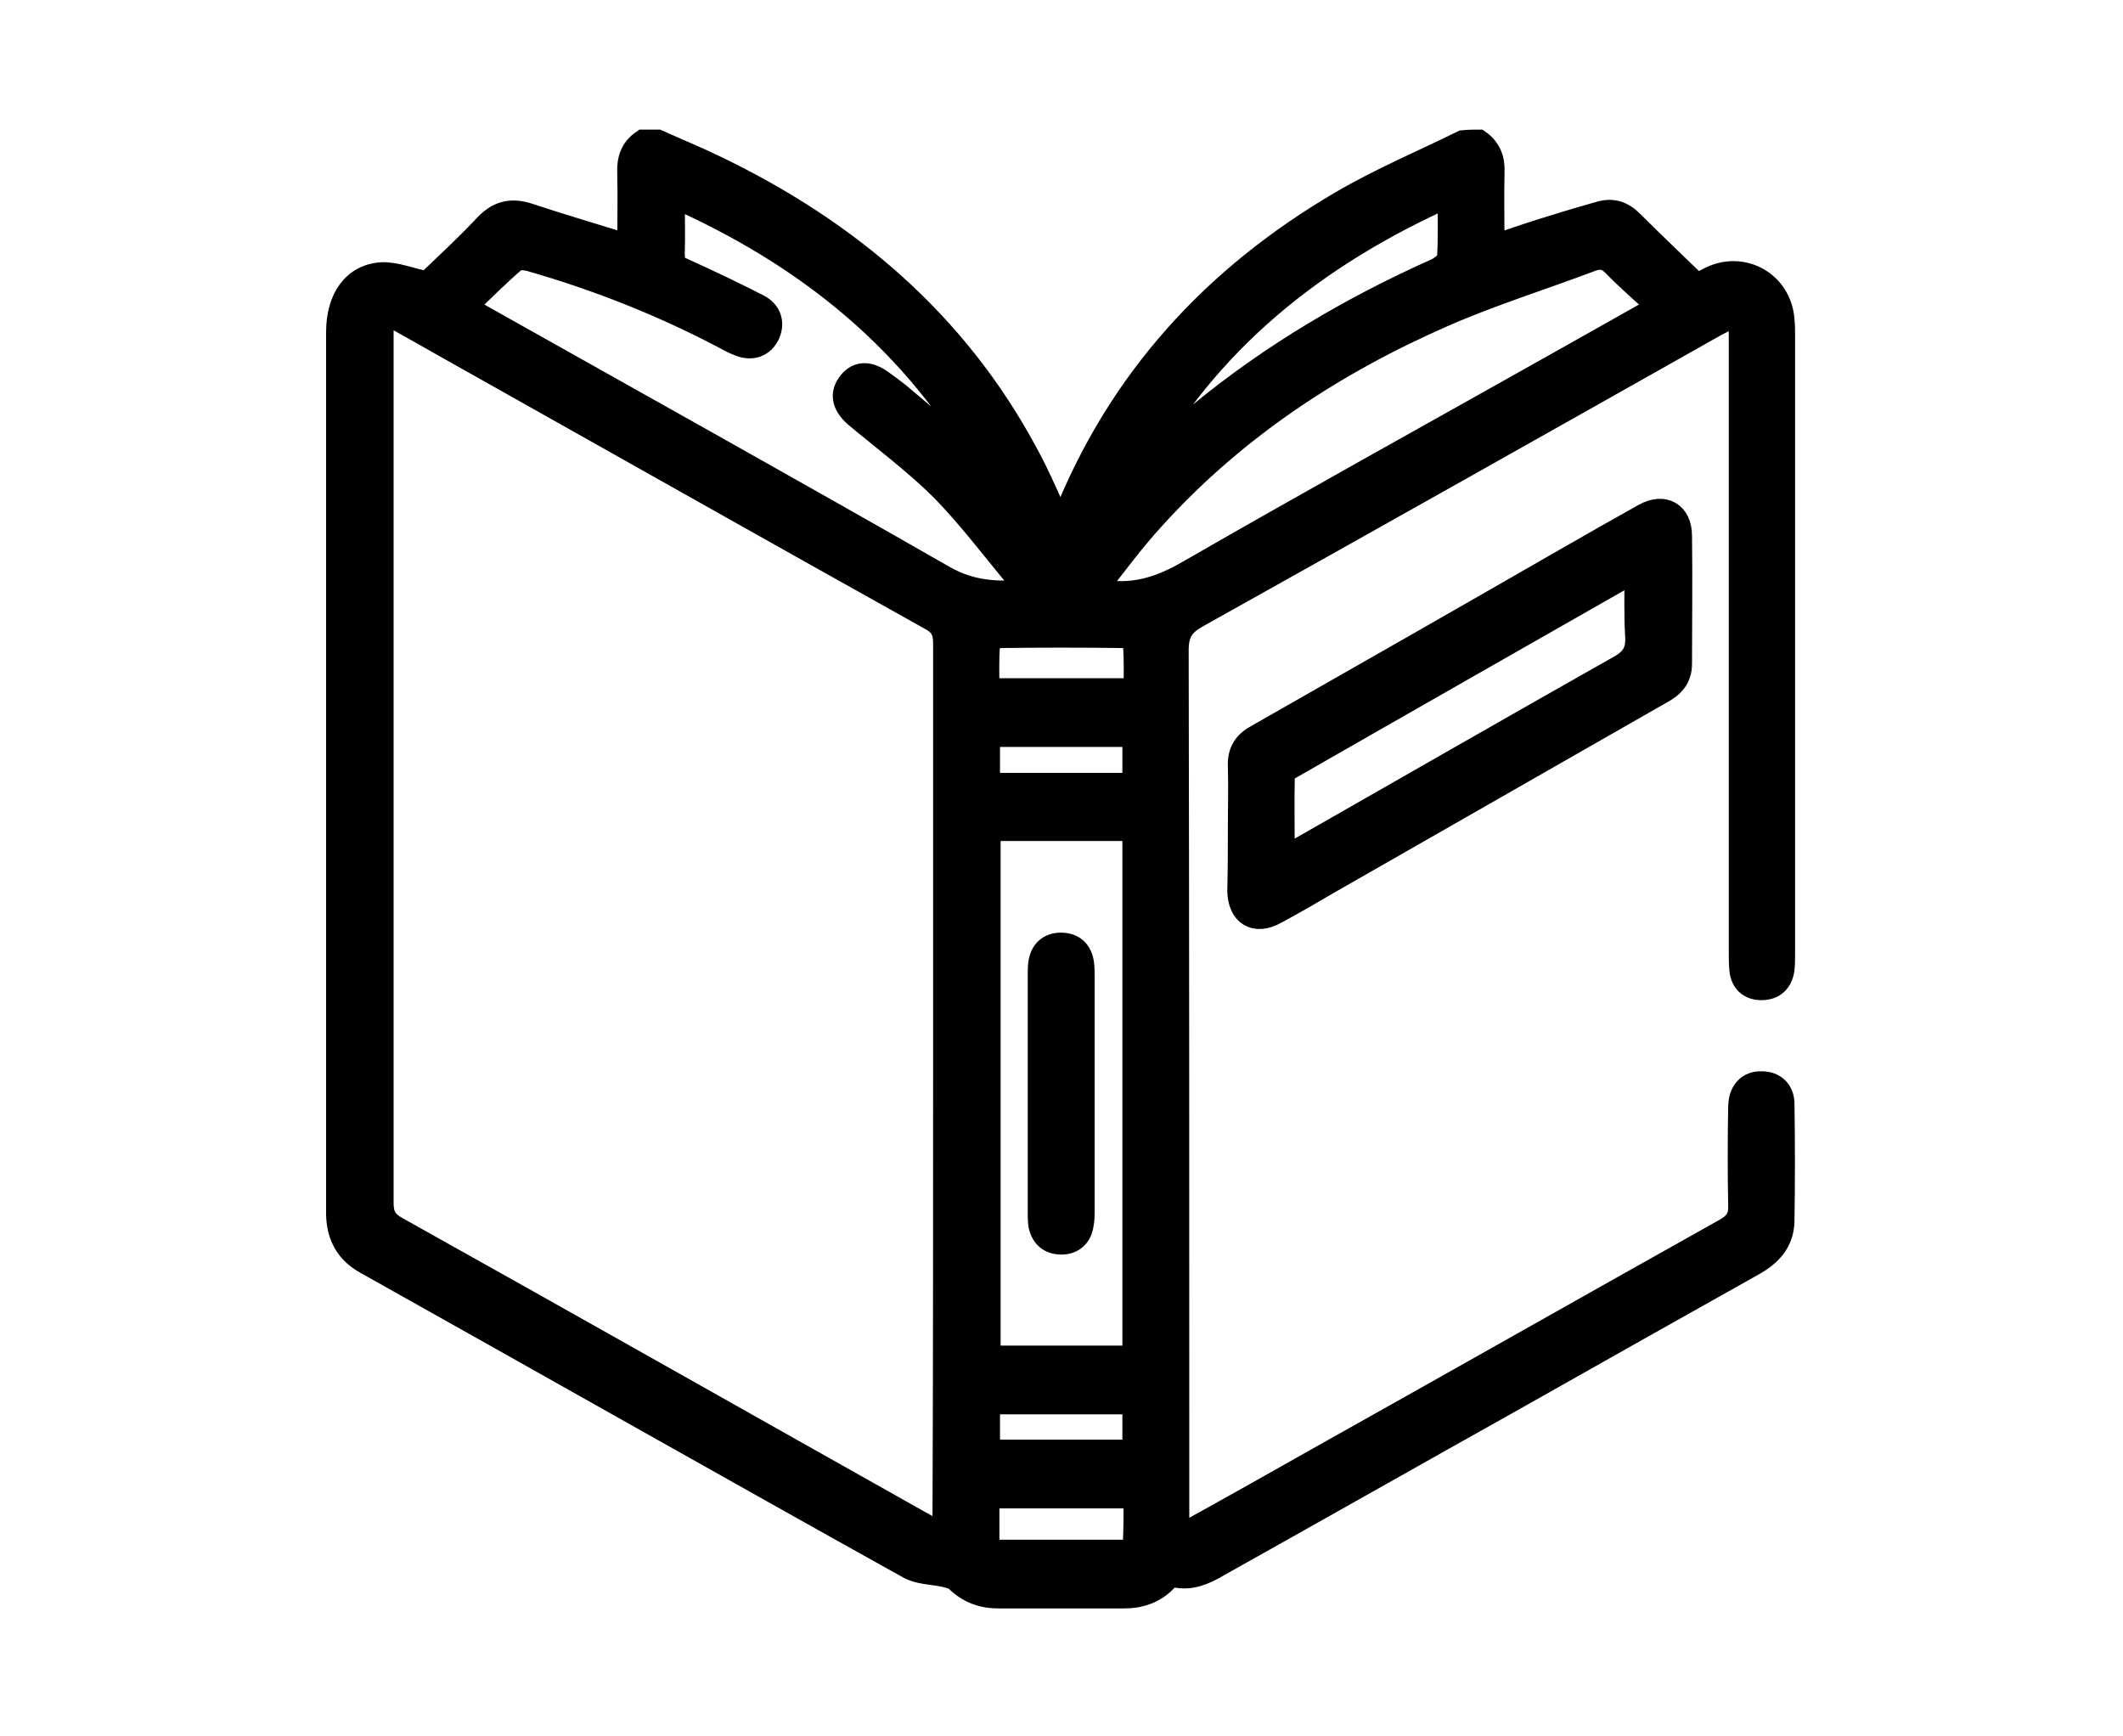 <?xml version="1.0" encoding="utf-8"?>
<!-- Generator: Adobe Illustrator 24.1.3, SVG Export Plug-In . SVG Version: 6.00 Build 0)  -->
<svg version="1.1" id="Capa_1" xmlns="http://www.w3.org/2000/svg" xmlns:xlink="http://www.w3.org/1999/xlink" x="0px" y="0px"
	 viewBox="0 0 352.2 288" style="enable-background:new 0 0 352.2 288;" xml:space="preserve">
<style type="text/css">
	.st0{stroke:#000000;stroke-width:4;stroke-miterlimit:10;}
</style>
<g>
	<path class="st0" d="M245.3,23.5c1.7,1.2,2.4,2.9,2.3,5c-0.1,4.1,0,8.1,0,12.5c3.6-1.2,7-2.4,10.4-3.4c2.5-0.8,5-1.5,7.4-2.2
		c2.1-0.6,3.7-0.1,5.3,1.5c3.5,3.5,7.1,6.9,10.8,10.5c0.6-0.3,1.5-0.8,2.3-1.2c5.4-2.6,11.4,0.8,11.9,6.8c0.1,0.9,0.1,1.7,0.1,2.6
		c0,34.2,0,68.4,0,102.6c0,0.9,0,1.7-0.1,2.6c-0.3,2-1.5,3.1-3.5,3.1c-1.9,0-3.1-1.1-3.3-3c-0.1-1-0.1-2-0.1-3.1
		c0-33.9,0-67.8,0-101.7c0-0.8,0-1.6-0.1-2.3c-0.2-1.2-0.8-1.7-2-1.1c-0.6,0.3-1.2,0.7-1.9,1c-28.7,16.2-57.5,32.4-86.3,48.5
		c-2.5,1.4-3.3,2.9-3.3,5.7c0.1,47.4,0.1,94.8,0.1,142.1c0,0.6,0,1.3,0,1.9c0.1,2.5,0.7,2.9,2.8,1.7c6.9-3.8,13.8-7.7,20.7-11.6
		c22.5-12.6,44.9-25.3,67.4-37.9c1.8-1,2.6-2.1,2.5-4.2c-0.1-5.4-0.1-10.8,0-16.2c0-2.6,1.4-4.1,3.6-4c2,0,3.4,1.3,3.4,3.4
		c0.1,6.5,0.1,13,0,19.5c-0.1,3.4-2.1,5.5-5,7.1c-13,7.3-26,14.6-38.9,21.9c-16.6,9.3-33.2,18.7-49.8,28c-2.2,1.3-4.5,2.3-7.1,1.7
		c-0.4-0.1-1.2,0.3-1.5,0.7c-1.9,2-4.2,2.8-7,2.8c-6.9,0-13.8,0-20.7,0c-2.7,0-5-0.8-7-2.8c-0.4-0.4-1.1-0.5-1.8-0.7
		c-2.1-0.5-4.5-0.4-6.3-1.5c-30-16.7-59.8-33.6-89.8-50.4c-3.1-1.7-4.6-4.3-4.7-7.9c0-2.9,0-5.8,0-8.7c0-45.9,0-91.8,0-137.7
		c0-5.5,2.6-9.3,7.2-9.6c2.4-0.1,4.9,1,7.6,1.5c2.9-2.8,6.3-5.9,9.5-9.3c2.1-2.3,4.2-3,7.3-2c5.4,1.8,10.9,3.4,16.7,5.2
		c0-4.1,0.1-8.1,0-12.1c-0.1-2.2,0.4-4,2.3-5.3c0.8,0,1.6,0,2.4,0c3.1,1.4,6.3,2.7,9.4,4.2c22.1,10.6,40.1,25.8,51.8,47.7
		c2.1,3.8,3.7,7.8,5.7,12c0.2-0.5,0.4-0.8,0.5-1.1c9.1-23.1,24.9-40.3,46.1-52.7c6.5-3.8,13.4-6.7,20.1-10
		C243.7,23.5,244.5,23.5,245.3,23.5z M156.8,178.9c0-24.1,0-48.2,0-72.2c0-2.1-0.6-3.2-2.5-4.2c-24.9-13.9-49.7-27.9-74.6-41.9
		c-4.5-2.5-9-5.1-13.5-7.6c-2.3-1.3-2.8-1-2.9,1.7c0,0.2,0,0.5,0,0.7c0,48.1,0,96.1,0,144.2c0,2.1,0.7,3.2,2.5,4.2
		c29.2,16.3,58.3,32.8,87.5,49.2c2.9,1.6,3.4,1.3,3.4-2.1C156.8,226.9,156.8,202.9,156.8,178.9z M77.1,50.9c1.2,0.7,2,1.2,2.7,1.6
		c25.6,14.4,51.3,28.7,76.8,43.3c4.4,2.5,8.8,2.8,13.7,2.3c-0.4-0.7-0.6-1.2-1-1.7c-4.3-5.1-8.3-10.5-12.9-15.2
		c-4.4-4.4-9.5-8.2-14.3-12.2c-2-1.7-2.5-3.5-1.3-5.2c1.3-1.9,3.2-2.1,5.5-0.4c1,0.7,1.9,1.4,2.8,2.1c4.9,4.1,9.7,8.3,14.9,12.8
		c-12.1-21.6-30-36-52.4-45.9c0,3.5,0.1,6.7,0,9.8c0,1.4,0.4,2.1,1.7,2.6c4.2,1.9,8.4,3.9,12.5,6c1.9,1,2.4,2.8,1.6,4.6
		c-0.9,1.9-2.7,2.5-4.7,1.7c-0.8-0.3-1.6-0.7-2.3-1.1C110,50.5,99.1,46.2,87.9,43c-0.8-0.2-2-0.3-2.5,0.1
		C82.6,45.5,80,48.1,77.1,50.9z M164,137.5c0,29.4,0,58.5,0,87.7c8.2,0,16.1,0,24.2,0c0-29.3,0-58.5,0-87.7
		C180.1,137.5,172.1,137.5,164,137.5z M181.6,97.9c6.2,1.4,11-0.3,15.8-3.1c19.8-11.4,39.7-22.4,59.6-33.6
		c5.9-3.3,11.7-6.6,18.3-10.3c-2.7-2.5-5.2-4.6-7.5-7c-1.2-1.2-2.2-1.4-3.7-0.9c-8.2,3.1-16.6,5.7-24.6,9.2
		c-18.3,8-34.7,18.8-48.2,33.7C187.9,89.6,184.9,93.7,181.6,97.9z M240.5,32.3c-22.4,10-40.3,24.3-52,45.7c3.6-3,6.9-6.2,10.5-9.2
		c12-9.9,25.3-17.7,39.4-24c0.8-0.4,2-1.3,2-2.1C240.6,39.4,240.5,36.1,240.5,32.3z M163.8,114.5c8.4,0,16.4,0,24.6,0
		c0-2.6,0.1-5-0.1-7.4c0-0.6-1-1.6-1.6-1.6c-7-0.1-14.1-0.1-21.1,0c-0.6,0-1.6,1-1.7,1.5C163.7,109.4,163.8,111.9,163.8,114.5z
		 M188.4,248.2c-8.4,0-16.4,0-24.6,0c0,2.6,0,5,0,7.4c0,1.3,0.6,1.8,1.8,1.8c7,0,13.9,0,20.9,0c1.3,0,1.9-0.5,1.8-1.8
		C188.4,253.2,188.4,250.8,188.4,248.2z M163.9,121.9c0,2.8,0,5.5,0,8.3c8.1,0,16.2,0,24.3,0c0-2.8,0-5.5,0-8.3
		C180.1,121.9,172.1,121.9,163.9,121.9z M163.9,240.8c8.3,0,16.3,0,24.3,0c0-2.9,0-5.6,0-8.2c-8.2,0-16.2,0-24.3,0
		C163.9,235.4,163.9,238,163.9,240.8z"/>
	<path class="st0" d="M205.7,137.2c0-3.4,0.1-6.7,0-10.1c-0.1-2.3,0.8-3.8,2.8-4.9c17.2-9.8,34.4-19.6,51.6-29.5
		c4.2-2.4,8.4-4.8,12.7-7.2c3.2-1.8,5.9-0.3,5.9,3.4c0.1,7.1,0,14.1,0,21.2c0,2.4-1.3,3.7-3.2,4.7c-18.4,10.5-36.7,21-55.1,31.5
		c-2.9,1.7-5.8,3.4-8.8,5c-3.4,1.9-5.9,0.3-6-3.5C205.7,144.2,205.7,140.7,205.7,137.2z M212.8,142.5c1.7-0.9,2.9-1.6,4.1-2.3
		c17.2-9.8,34.4-19.7,51.6-29.4c2.4-1.3,3.3-2.7,3.1-5.4c-0.2-3.5-0.1-7.1-0.1-10.6c-0.5,0-0.6,0-0.6,0
		c-19.1,10.9-38.1,21.7-57.1,32.6c-0.5,0.3-1,1-1,1.6C212.7,133.3,212.8,137.7,212.8,142.5z"/>
	<path class="st0" d="M179.6,181.4c0,6.4,0,12.8,0,19.3c0,0.9,0,1.7-0.2,2.6c-0.3,1.8-1.6,2.8-3.3,2.8c-1.9,0-3.1-1-3.5-2.9
		c-0.1-0.7-0.1-1.4-0.1-2.1c0-13.2,0-26.3,0-39.5c0-0.6,0-1.3,0.1-1.9c0.3-1.9,1.5-3,3.4-3c2,0,3.2,1.1,3.5,3.1
		c0.1,0.8,0.1,1.6,0.1,2.3C179.6,168.6,179.6,175,179.6,181.4z"/>
</g>
</svg>
